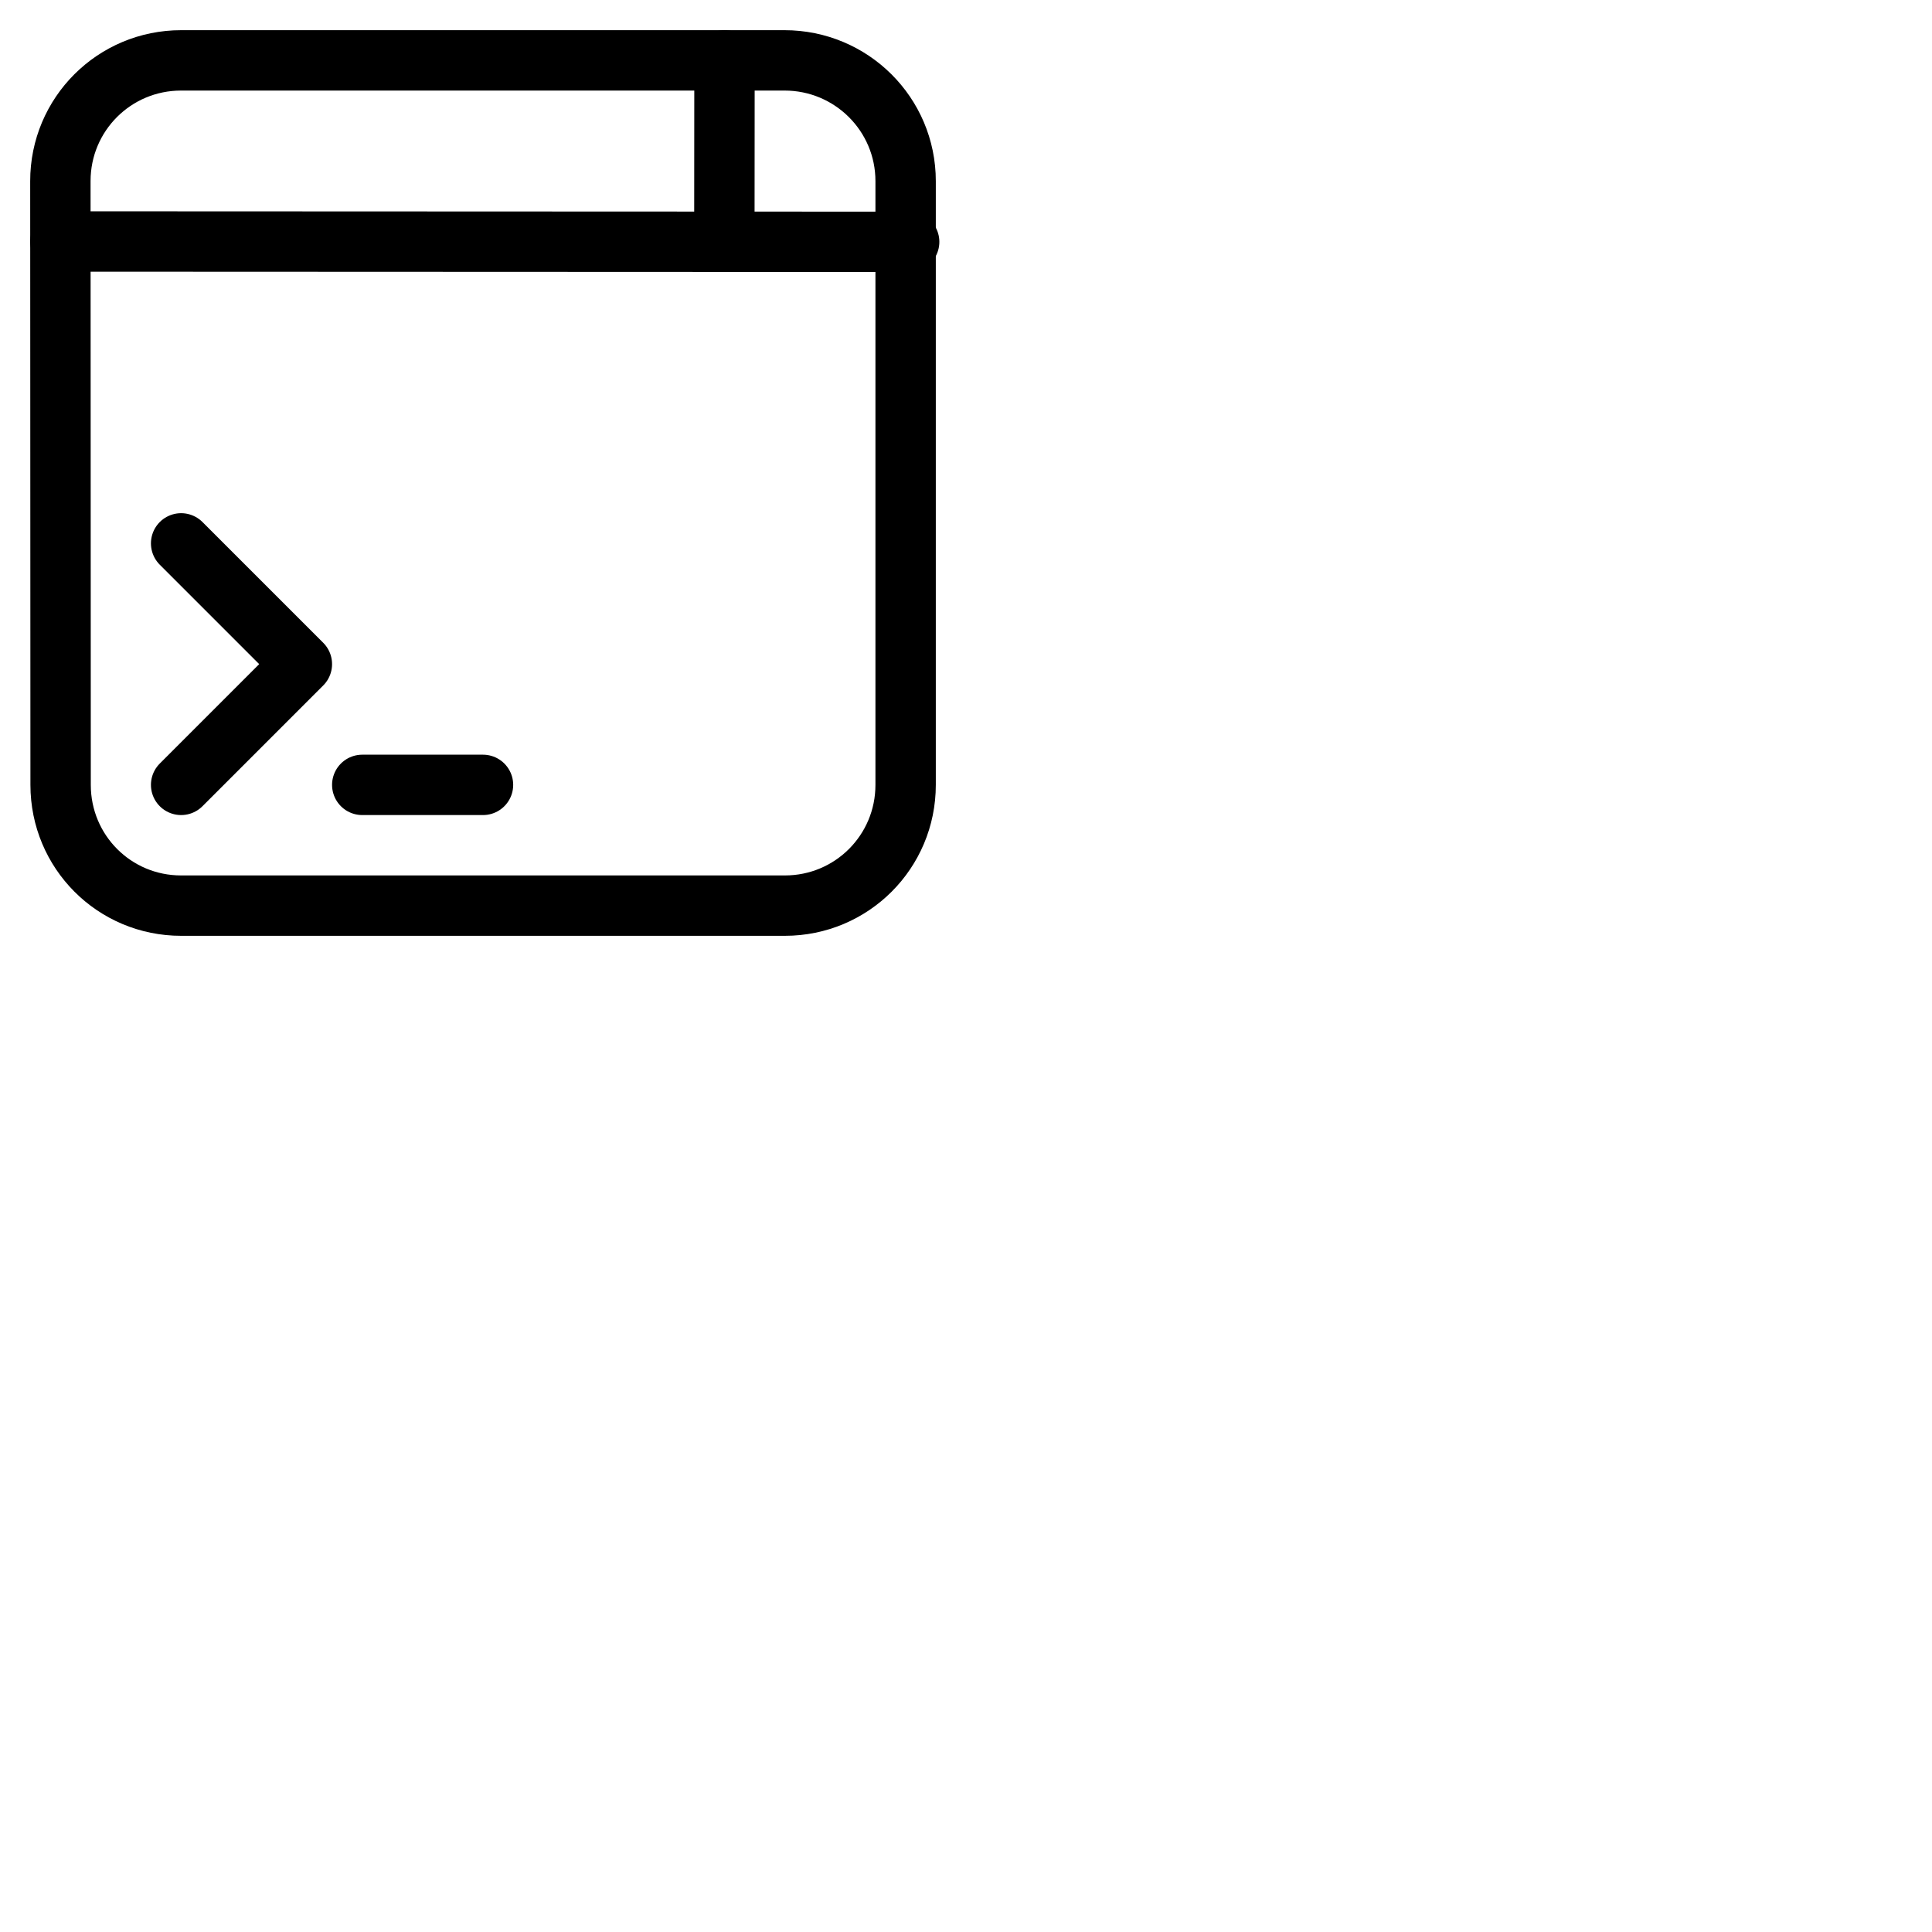 <svg xmlns="http://www.w3.org/2000/svg" version="1.1" viewBox="0 0 512 512" fill="currentColor"><g fill="none" stroke="currentColor" stroke-linecap="round" stroke-linejoin="round" stroke-width="16"><path d="m 16,64 224.938,0.093"/><path d="M 48,16 H 207.911 C 225.629,16 240,30.282 240,48 v 160 c 0,17.718 -14.282,32 -32,32 H 48 C 30.282,240 16.069,225.731 16.062,208.013 L 16,48 C 15.993,30.282 30.282,16 48,16 Z"/><path d="M 191.964,64.093 192,16"/><path d="M 48,208 80,176 48,144"/><path d="m 96,208 h 32"/></g></svg>